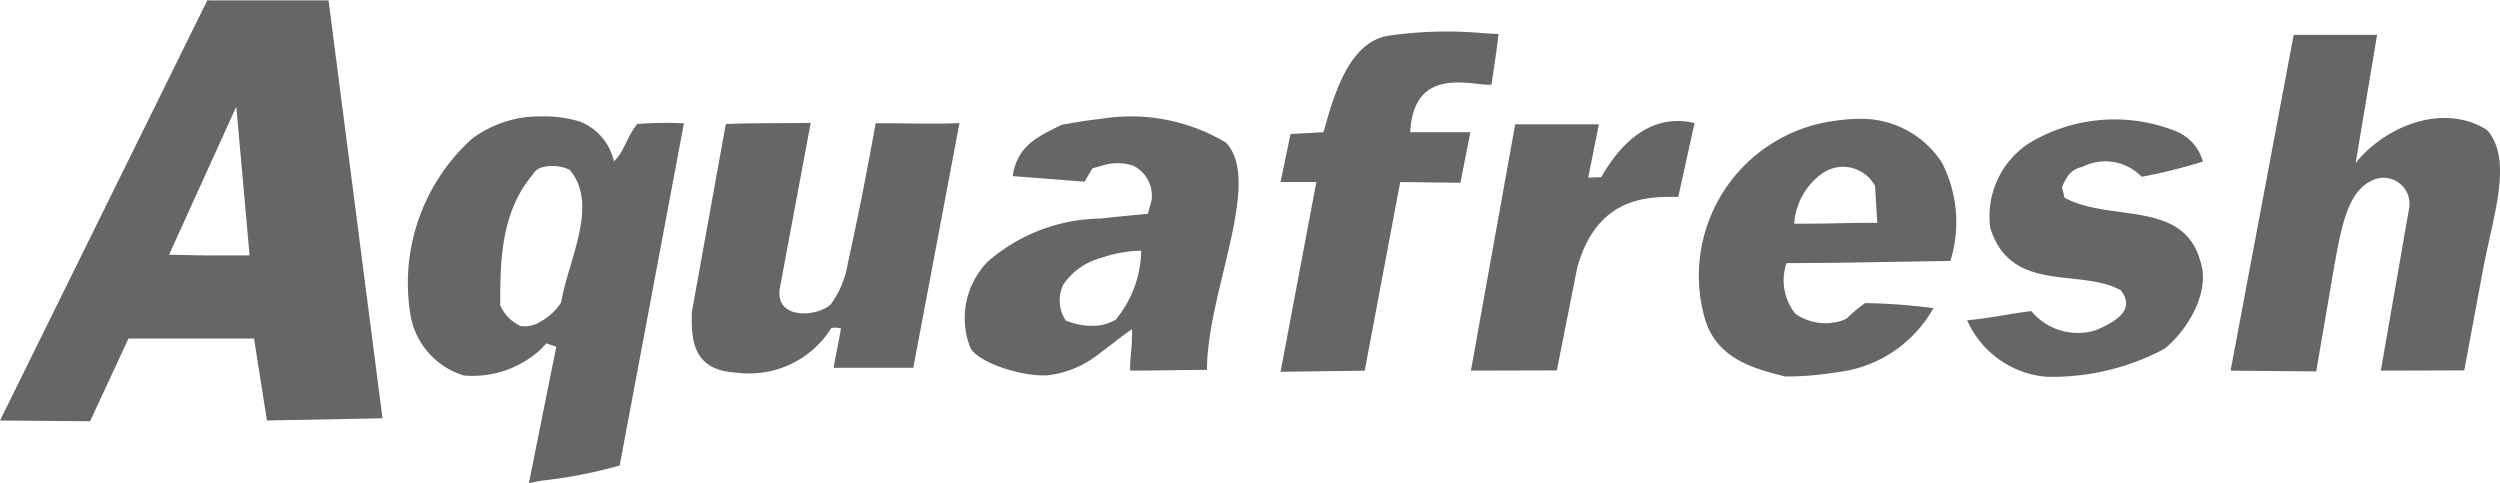 <svg xmlns="http://www.w3.org/2000/svg" width="98.575" height="19.057" viewBox="0 0 98.575 19.057">
  <g id="aquafresh" transform="translate(-2.834 -78.295)">
    <path id="Path_11832" data-name="Path 11832" d="M76.375,82.983a6.394,6.394,0,0,0-1.165.073,6.158,6.158,0,0,0-5.124,7.9c.509,1.514,1.921,1.878,3.144,2.184a11.826,11.826,0,0,0,1.98-.161,5,5,0,0,0,3.858-2.533,22.649,22.649,0,0,0-2.693-.2,5.546,5.546,0,0,0-.728.611A1.671,1.671,0,0,1,75.21,91a2.065,2.065,0,0,1-1.587-.335,2.12,2.12,0,0,1-.349-1.994l1.936-.014,4.527-.073A5.137,5.137,0,0,0,79.4,84.7,3.784,3.784,0,0,0,76.375,82.983ZM75.21,87.1c-.611.015-1.222.015-1.63.015A2.658,2.658,0,0,1,74.7,85.122a1.465,1.465,0,0,1,.51-.218,1.427,1.427,0,0,1,1.558.728c.029.495.057.975.087,1.456C76.462,87.074,75.836,87.088,75.21,87.1Zm9.739-2.227a1.985,1.985,0,0,1,2.33.393,20.961,20.961,0,0,0,2.416-.6,1.83,1.83,0,0,0-1.208-1.252,6.522,6.522,0,0,0-5.663.538,3.443,3.443,0,0,0-1.514,3.334c.829,2.62,3.551,1.558,5.153,2.46.495.654.058,1.135-1,1.572a2.374,2.374,0,0,1-2.533-.758c-.917.116-1.7.291-2.533.364a3.768,3.768,0,0,0,3.129,2.227,9.407,9.407,0,0,0,4.659-1.106c.9-.728,1.819-2.242,1.412-3.435-.655-2.461-3.581-1.543-5.357-2.519l-.1-.408c.2-.508.393-.712.815-.814ZM100.9,83.42c-1.8-1.121-4.09-.073-5.181,1.3l.844-5.051h-3.29L90.786,92.91l3.376.03.582-3.392c.379-2.213.6-3.683,1.644-4.149a1.025,1.025,0,0,1,1.442,1.077L96.71,92.909,100,92.9l.758-4.075c.422-2.154,1.15-4.25.145-5.4ZM65.966,85.283l-.51.014.422-2.1h-3.3l-1.208,6.71-.538,3h.538L64.22,92.9l.8-4.032c.8-2.941,2.969-2.809,3.988-2.809l.641-2.912C67.509,82.633,66.315,84.7,65.966,85.283Zm-4.6-3.653a1.794,1.794,0,0,0,.277,0c.1-.7.2-1.266.277-1.994-.189-.015-.379-.015-.554-.029a16.008,16.008,0,0,0-3.814.1c-1.543.276-2.125,2.344-2.533,3.8l-1.3.073-.393,1.893h1.412l-1.412,7.482,3.319-.044,1.4-7.438,2.373.029.393-1.994H58.44C58.557,81.134,60.407,81.542,61.367,81.629ZM46.228,82.983c-.538.058-1.049.145-1.529.233-1.019.495-1.747.844-1.936,2.023l2.838.219.306-.524c.1-.029.2-.058.32-.087a1.977,1.977,0,0,1,1.3-.015,1.326,1.326,0,0,1,.713,1.368l-.145.524c-.6.058-1.238.116-1.863.189a6.9,6.9,0,0,0-4.454,1.7,3.188,3.188,0,0,0-.684,3.391c.277.554,1.921,1.136,3.028,1.092a4.02,4.02,0,0,0,2.111-.9c.466-.335.873-.684,1.237-.917.014.743-.087,1.077-.073,1.63,1.019,0,2.125-.029,3.028-.029,0-3.042,2.213-7.439.743-8.967a7.328,7.328,0,0,0-4.936-.931Zm.6,7.919a2.121,2.121,0,0,1-.6.218,2.624,2.624,0,0,1-1.369-.188,1.425,1.425,0,0,1-.1-1.413,2.583,2.583,0,0,1,1.471-1.047,5.049,5.049,0,0,1,1.6-.291A4.356,4.356,0,0,1,46.825,90.9ZM27.959,83.187c-.408.495-.51,1.092-.917,1.47a2.2,2.2,0,0,0-1.354-1.572,4.854,4.854,0,0,0-1.514-.2,4.435,4.435,0,0,0-2.737.888,7.671,7.671,0,0,0-2.4,7.045A3.034,3.034,0,0,0,21.118,93.1a3.975,3.975,0,0,0,3.057-1.047c.058-.073.131-.132.2-.218l.393.131-.6,2.984-.481,2.4c.145-.029.306-.073.481-.1a18.926,18.926,0,0,0,3.1-.6l2.533-13.494a15.164,15.164,0,0,0-1.849.028Zm-3,7.03a2.162,2.162,0,0,1-.786.743,1.18,1.18,0,0,1-.815.189,1.615,1.615,0,0,1-.8-.815c0-1.645,0-3.64,1.281-5.154a.581.581,0,0,1,.335-.277,1.6,1.6,0,0,1,1.121.087c1.165,1.369-.043,3.523-.335,5.226Zm12.4-7.06c-.32,1.805-.7,3.741-1.092,5.5a3.725,3.725,0,0,1-.67,1.63c-.51.51-2.242.641-2.009-.654L34.8,83.142c-1.208.015-2.4,0-3.348.044L30.113,90.6c-.014,1-.029,2.3,1.761,2.387a3.813,3.813,0,0,0,3.741-1.761,1.12,1.12,0,0,1,.378.014c-.073.465-.2,1.033-.291,1.557h3.144l1.82-9.651C39.561,83.2,38.352,83.143,37.362,83.157ZM11.088,78.31l-.073-.015L2.834,94.876l3.552.029L7.9,91.644h4.95l.51,3.231,4.556-.087L15.789,78.31h-4.7Zm0,10.059L9.5,88.34l1.586-3.494L12.151,82.5l.524,5.866H11.088Z" fill="#666" fill-rule="evenodd"/>
  </g>
</svg>
